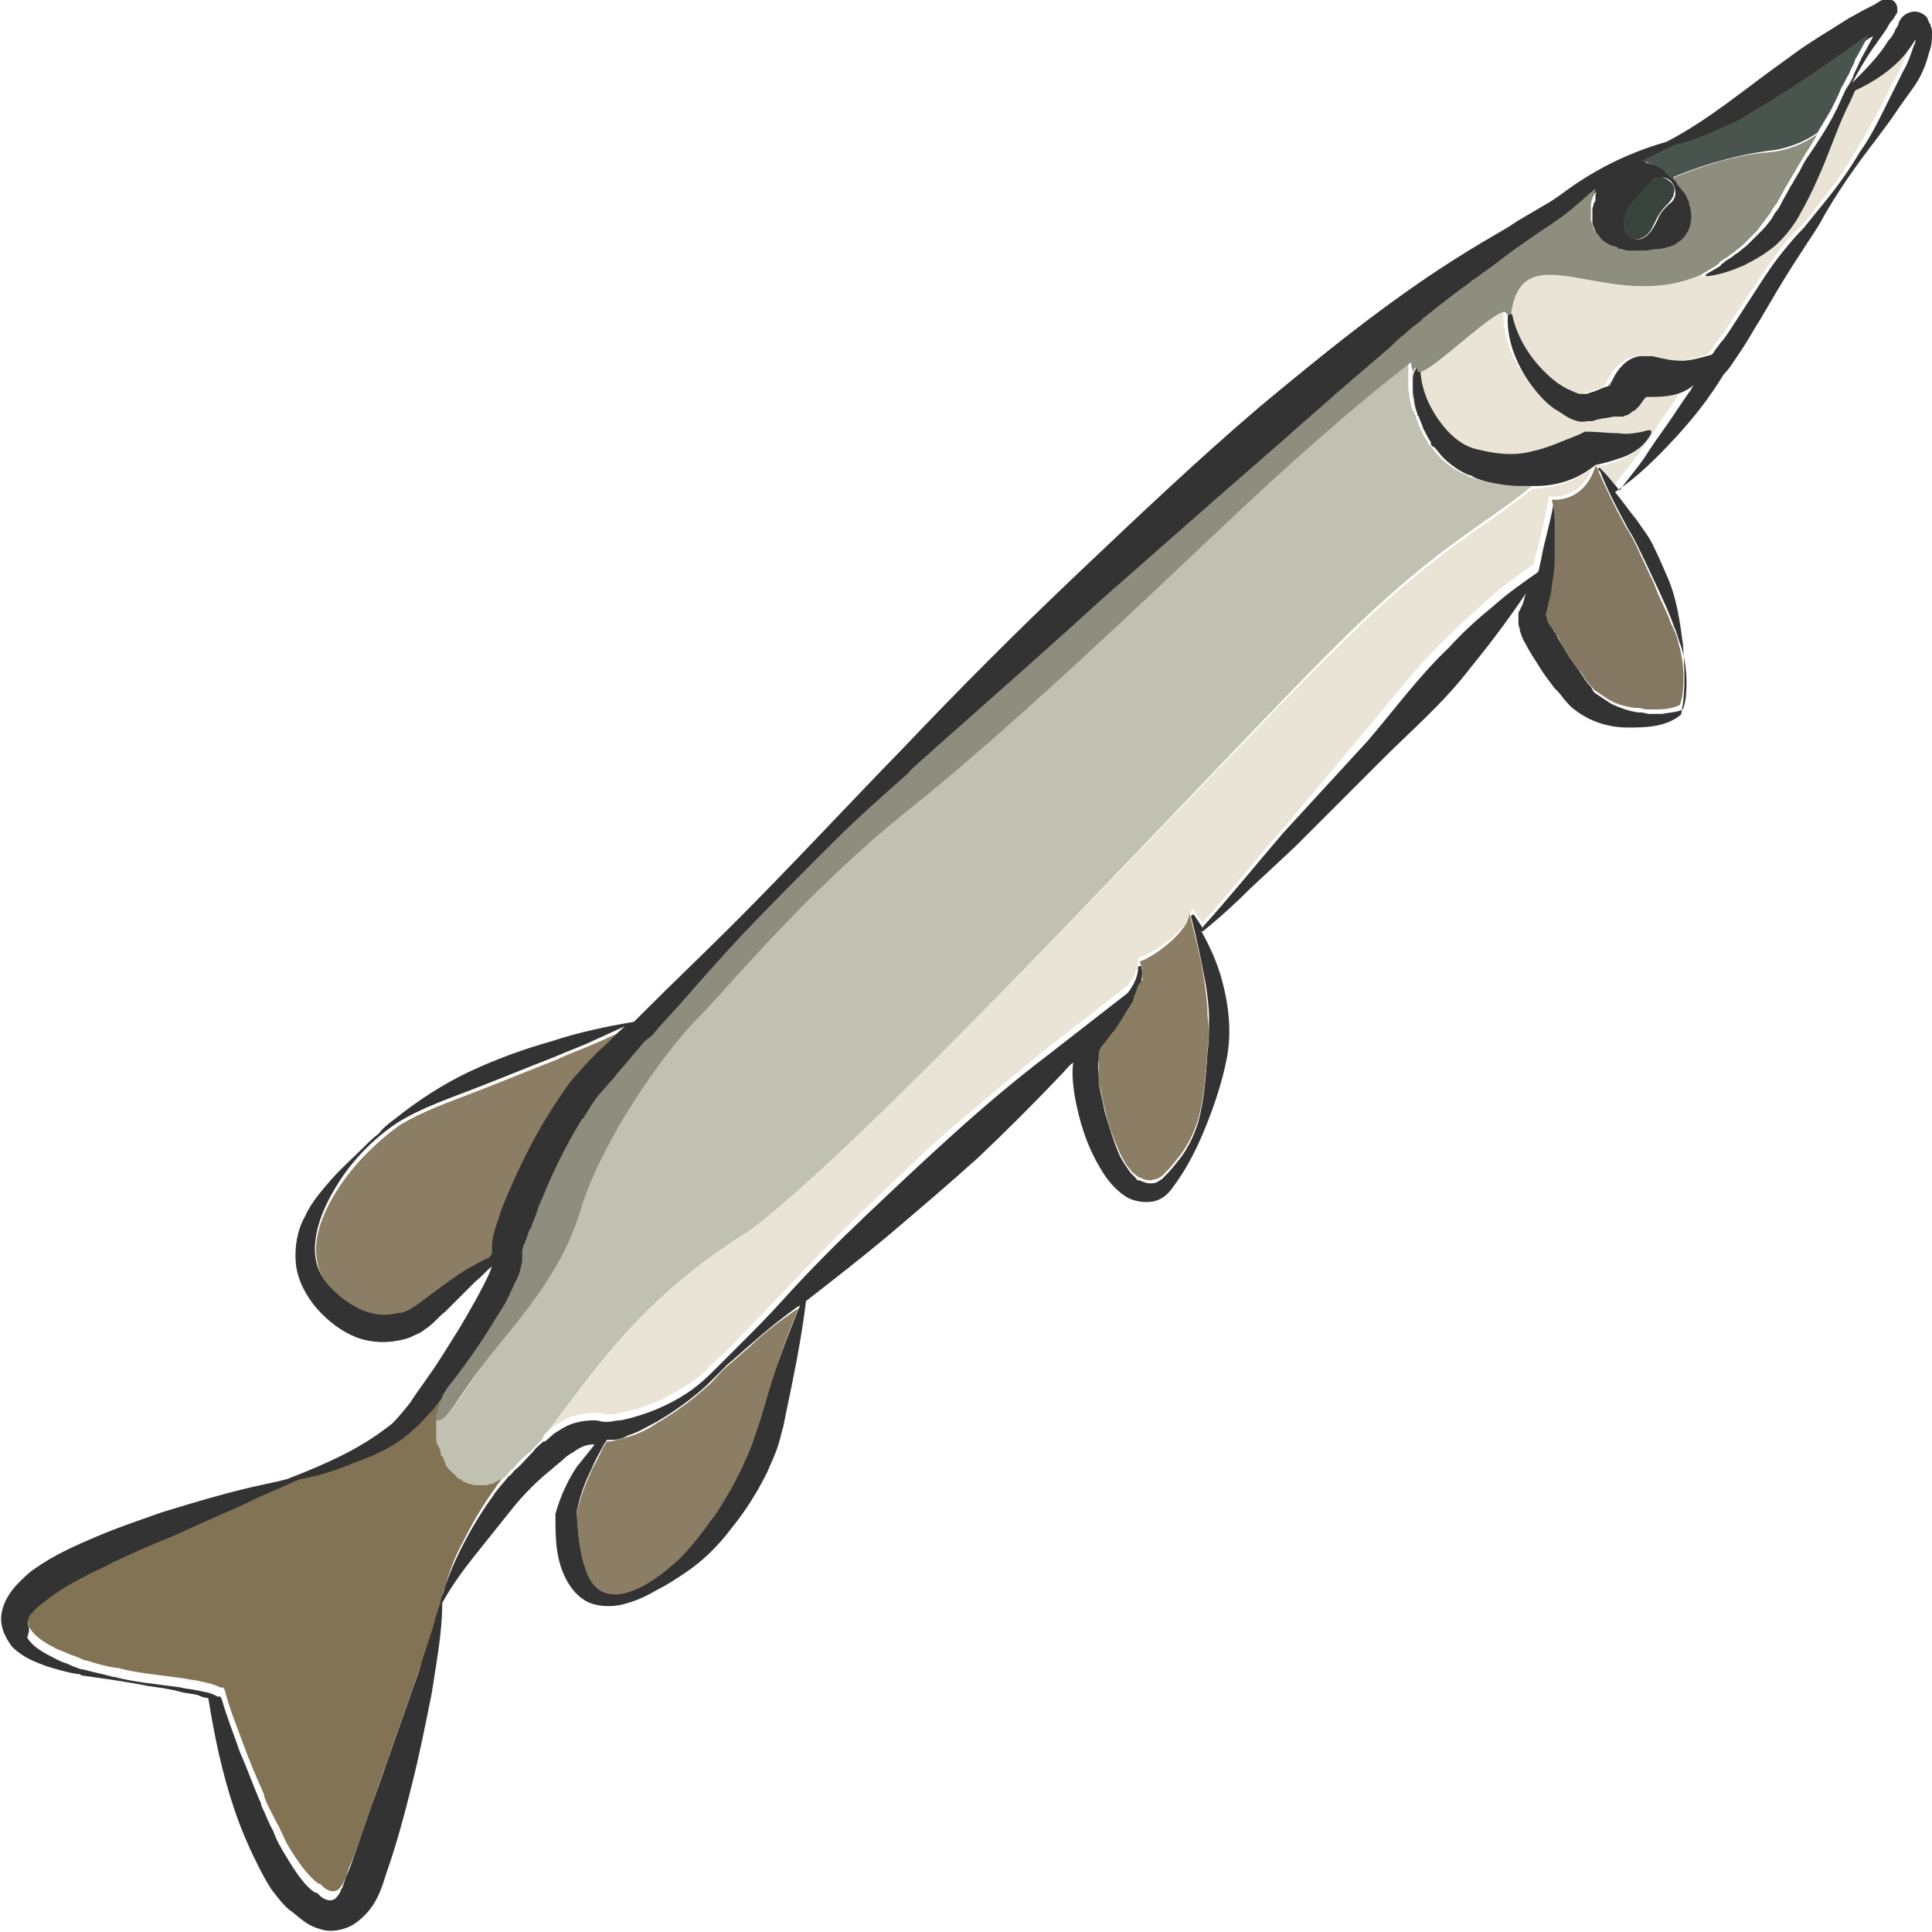 <?xml version="1.0" encoding="utf-8"?>
<!-- Generator: Adobe Illustrator 24.1.2, SVG Export Plug-In . SVG Version: 6.00 Build 0)  -->
<svg version="1.1" id="Layer_1" xmlns="http://www.w3.org/2000/svg" xmlns:xlink="http://www.w3.org/1999/xlink" x="0px" y="0px"
	 viewBox="0 0 128 128" style="enable-background:new 0 0 128 128;" xml:space="preserve">
<style type="text/css">
	.st0{fill:none;}
	.st1{fill:#EAE4D6;}
	.st2{fill:#8C7E64;}
	.st3{fill:#3A443F;}
	.st4{fill:#827355;}
	.st5{fill:#333333;}
	.st6{fill:#847863;}
	.st7{fill:#C1C1B2;}
	.st8{fill:#8D8E7D;}
	.st9{fill:#49544E;}
</style>
<g>
	<path class="st0" d="M62.6,48.9c-0.6,0.5-1.2,1.1-1.9,1.6c-0.2,0.2-0.5,0.4-0.7,0.7c0.2-0.2,0.5-0.4,0.7-0.7
		C61.4,50,62,49.4,62.6,48.9z"/>
	<path class="st0" d="M54.8,56c0.1-0.1,0.2-0.2,0.3-0.3C55,55.8,54.9,55.9,54.8,56c-1.9,1.9-3.8,3.8-5.7,5.8
		c-1.5,1.6-2.9,3.2-4.3,4.8c1.4-1.6,2.9-3.2,4.3-4.8C51,59.8,52.9,57.9,54.8,56z"/>
	<path class="st0" d="M88.5,26c-1.2,1-2.3,2-3.4,3c-1.6,1.4-3.1,2.7-4.7,4.1c1.6-1.4,3.1-2.7,4.7-4.1C86.2,27.9,87.4,26.9,88.5,26z"
		/>
	<path class="st0" d="M42.7,69L41,71c-0.2,0.2-0.3,0.4-0.5,0.6c0.2-0.2,0.3-0.4,0.5-0.6L42.7,69z"/>
	<path class="st0" d="M38.8,74C38.7,74,38.7,74.1,38.8,74c-0.1,0.2-0.2,0.3-0.2,0.4C38.6,74.3,38.6,74.2,38.8,74
		C38.7,74.1,38.7,74,38.8,74z"/>
	<path class="st0" d="M89.9,24.8c0.7-0.6,1.4-1.2,2.1-1.8C91.3,23.6,90.6,24.2,89.9,24.8z"/>
	<polygon class="st0" points="3.4,105.6 3.4,105.6 3.4,105.6 	"/>
	<path class="st0" d="M4.6,109.6c0.3,0.1,0.6,0.2,1,0.4c0,0,0.1,0,0.1,0c0,0-0.1,0-0.1,0C5.2,109.8,4.9,109.7,4.6,109.6z"/>
	<path class="st0" d="M36.1,79.2c-0.1,0.3-0.3,0.6-0.4,1l0,0C35.8,79.8,36,79.5,36.1,79.2z"/>
	<path class="st0" d="M93.1,22.1C93.1,22.1,93.1,22.1,93.1,22.1c0,0.1,0,0.1,0,0.1C93.1,22.2,93.1,22.2,93.1,22.1z"/>
	<path class="st0" d="M94.2,21.2c0.1-0.1,0.2-0.1,0.2-0.2C94.4,21.1,94.3,21.2,94.2,21.2z"/>
	<path class="st0" d="M16.4,99.4c-0.1,0.1-0.3,0.1-0.4,0.2C16.1,99.6,16.2,99.5,16.4,99.4L16.4,99.4z"/>
	<path class="st0" d="M7.4,103.4c-0.1,0-0.1,0.1-0.2,0.1c-0.5,0.3-1.1,0.5-1.6,0.8c0.5-0.3,1.1-0.5,1.6-0.8
		C7.2,103.5,7.3,103.5,7.4,103.4z"/>
	<path class="st0" d="M2.1,106.7c0,0-0.1,0.1-0.1,0.1c0,0,0,0.1-0.1,0.1c0,0,0-0.1,0.1-0.1C2.1,106.8,2.1,106.8,2.1,106.7z"/>
	<path class="st0" d="M1.9,107.8c0,0.1,0,0.1,0.1,0.2c0,0,0,0,0,0C2,107.9,1.9,107.9,1.9,107.8z"/>
	<path class="st1" d="M32.9,98.6c0.3-0.4,0.6-0.8,0.9-1.1c-0.1,0.1-0.1,0.1-0.2,0.2C33.3,97.9,33.1,98.3,32.9,98.6z"/>
	<path class="st1" d="M31.8,98.2c0,0-0.1,0-0.1,0C31.7,98.2,31.8,98.2,31.8,98.2z"/>
	<path class="st1" d="M33,98c-0.1,0-0.1,0-0.2,0.1C32.9,98,32.9,98,33,98z"/>
	<path class="st1" d="M13.3,111.5c-0.4-0.1-0.8-0.1-1.1-0.2c-0.8-0.1-1.5-0.2-2.3-0.3c0,0,0,0,0,0c0,0,0,0,0,0
		c0.7,0.1,1.5,0.2,2.3,0.3C12.5,111.3,12.9,111.4,13.3,111.5c0.4,0.1,0.7,0.1,1.3,0.4l0.1,0l-0.1,0
		C14.1,111.6,13.7,111.5,13.3,111.5z"/>
	<path class="st1" d="M17.4,119.1C17.4,119.1,17.4,119.1,17.4,119.1c0.3,0.6,0.5,1.2,0.8,1.7C17.9,120.3,17.6,119.7,17.4,119.1
		C17.4,119.1,17.4,119.1,17.4,119.1z"/>
	<path class="st1" d="M29.2,106.1C29.2,106.1,29.2,106.1,29.2,106.1c0-0.3,0.1-0.5,0.2-0.7C29.3,105.6,29.3,105.9,29.2,106.1
		C29.2,106.1,29.2,106.1,29.2,106.1z"/>
	<path class="st1" d="M21,124.9c-0.7-0.4-1.4-1.5-2-2.5c-0.3-0.5-0.6-1-0.8-1.6c0.3,0.5,0.5,1.1,0.8,1.6
		C19.6,123.4,20.3,124.4,21,124.9L21,124.9l0.2,0.1L21,124.9L21,124.9z"/>
	<path class="st1" d="M23,124.4l-0.1,0.3c0,0.1-0.1,0.1-0.1,0.2c0-0.1,0.1-0.1,0.1-0.2L23,124.4l0.1-0.3l0.3-0.7l-0.3,0.7L23,124.4z
		"/>
	<path class="st1" d="M21.9,125.5c-0.2,0-0.4-0.2-0.6-0.3C21.5,125.3,21.8,125.5,21.9,125.5c0.2,0,0.2,0,0.4-0.1c0,0,0,0,0,0
		c0,0,0,0,0,0C22.1,125.5,22.1,125.5,21.9,125.5z"/>
	<path class="st1" d="M32.4,98.2c-0.1,0-0.1,0-0.2,0C32.3,98.2,32.3,98.2,32.4,98.2z"/>
	<path class="st1" d="M31.2,98.2C31.2,98.2,31.2,98.2,31.2,98.2C31.2,98.2,31.2,98.2,31.2,98.2z"/>
	<path class="st1" d="M29.1,95.9c0-0.1,0-0.1-0.1-0.2C29.1,95.7,29.1,95.8,29.1,95.9z"/>
	<path class="st1" d="M29,93.4c0-0.1,0-0.2,0.1-0.3C29.1,93.3,29.1,93.4,29,93.4z"/>
	<path class="st1" d="M29.3,96.4c0-0.1,0-0.1-0.1-0.2C29.3,96.3,29.3,96.3,29.3,96.4z"/>
	<path class="st1" d="M28.9,94.6c0-0.1,0-0.2,0-0.3C28.9,94.4,28.9,94.5,28.9,94.6z"/>
	<path class="st1" d="M29,95.3c0-0.1,0-0.2,0-0.3C28.9,95.1,29,95.2,29,95.3z"/>
	<path class="st1" d="M30.7,98C30.7,98,30.7,97.9,30.7,98C30.7,97.9,30.7,98,30.7,98z"/>
	<path class="st1" d="M29.5,96.8C29.5,96.8,29.5,96.8,29.5,96.8C29.5,96.8,29.5,96.8,29.5,96.8z"/>
	<path class="st1" d="M30.3,97.7C30.3,97.7,30.2,97.7,30.3,97.7C30.2,97.7,30.3,97.7,30.3,97.7z"/>
	<path class="st1" d="M29.9,97.3C29.9,97.3,29.9,97.3,29.9,97.3C29.9,97.3,29.9,97.3,29.9,97.3z"/>
	<path class="st1" d="M28.9,94.1c0-0.1,0-0.2,0-0.3C29,93.8,28.9,93.9,28.9,94.1z"/>
	<path class="st1" d="M34.7,82.9c0-0.2,0.1-0.3,0.1-0.5C34.8,82.6,34.8,82.8,34.7,82.9z"/>
	<path class="st1" d="M34.9,82.2c0-0.1,0-0.2,0.1-0.2C35,82,34.9,82.1,34.9,82.2z"/>
	<path class="st1" d="M105.7,12.6c-0.5,0.4-0.9,0.8-1.4,1.2C104.8,13.4,105.3,13,105.7,12.6C105.7,12.6,105.7,12.6,105.7,12.6z"/>
	<path class="st1" d="M105.6,13c0,0.1,0,0.2-0.1,0.2C105.6,13.2,105.6,13.1,105.6,13z"/>
	<path class="st1" d="M107.2,16.4c0.1,0,0.2,0,0.2,0.1C107.4,16.4,107.3,16.4,107.2,16.4z"/>
	<path class="st1" d="M110.5,11.4c0,0-0.1-0.1-0.1-0.1C110.4,11.4,110.5,11.4,110.5,11.4z"/>
	<path class="st1" d="M7.7,110.6C7.7,110.6,7.7,110.6,7.7,110.6C7.7,110.6,7.7,110.6,7.7,110.6z"/>
	<path class="st1" d="M33.5,86.4c0.1-0.1,0.1-0.2,0.2-0.4C33.7,86.1,33.6,86.3,33.5,86.4z"/>
	<path class="st1" d="M23.1,97c1.2-0.4,2.4-0.9,3.5-1.7C25.5,96.1,24.3,96.5,23.1,97z"/>
	<path class="st1" d="M113.9,17.4c-0.1,0.1-0.2,0.1-0.2,0.2C113.8,17.5,113.9,17.5,113.9,17.4z"/>
	<path class="st1" d="M109,47C108.9,47,108.9,47,109,47C108.9,47,108.9,47,109,47z"/>
	<path class="st1" d="M75.1,66.1c0.1-0.3,0.2-0.5,0.3-0.8C75.4,65.6,75.3,65.9,75.1,66.1z"/>
	<path class="st1" d="M28.9,107.1c-0.3,1.1-0.7,2.1-1,3.2C28.2,109.2,28.6,108.2,28.9,107.1z"/>
	<path class="st1" d="M35.2,95.9c-0.4,0.4-0.7,0.8-1.1,1.1C34.4,96.6,34.8,96.2,35.2,95.9z"/>
	<path class="st1" d="M110.9,9.5C110.9,9.5,110.9,9.5,110.9,9.5c1.2-0.2,2.3-0.7,3.3-1.2C113.2,8.8,112.1,9.3,110.9,9.5z"/>
	<polygon class="st1" points="123.6,2.6 123.6,2.6 123.6,2.6 	"/>
	<polygon class="st1" points="123.8,2.2 123.6,2.3 123.8,2.2 	"/>
	<path class="st1" d="M114.9,16.7c-0.1,0.1-0.2,0.1-0.3,0.2C114.7,16.9,114.8,16.8,114.9,16.7z"/>
	<path class="st1" d="M115.8,16c-0.1,0.1-0.2,0.2-0.2,0.2C115.6,16.1,115.7,16.1,115.8,16z"/>
	<path class="st1" d="M111.3,45.8c0.1-1,0-2.1-0.3-3.1c-0.1-0.5-0.3-0.9-0.5-1.4c0.2,0.4,0.3,0.9,0.5,1.3
		C111.3,43.7,111.4,44.8,111.3,45.8z"/>
	<path class="st1" d="M110.9,9.5C110.9,9.5,110.9,9.6,110.9,9.5c-0.1,0.1-0.2,0.1-0.4,0.2C110.7,9.7,110.8,9.6,110.9,9.5
		C110.9,9.6,110.9,9.5,110.9,9.5z"/>
	<path class="st1" d="M122.1,5.8c0.2-0.3,0.3-0.6,0.5-0.9c0.1-0.3,0.3-0.6,0.4-0.9c-0.1,0.3-0.3,0.6-0.4,0.9
		C122.4,5.2,122.3,5.5,122.1,5.8z"/>
	<path class="st1" d="M111.2,12.1c0.2,0.2,0.3,0.4,0.4,0.6c0.1,0.1,0.2,0.3,0.2,0.4c-0.1-0.2-0.2-0.3-0.2-0.4
		C111.5,12.4,111.3,12.3,111.2,12.1z"/>
	<path class="st1" d="M119.6,10.1c0.6-0.9,1.2-1.8,1.7-2.8c-0.3,0.5-0.6,1-0.9,1.5C120.2,9.2,119.9,9.6,119.6,10.1z"/>
	<path class="st1" d="M108.8,10.6C108.8,10.6,108.8,10.6,108.8,10.6c0.1,0,0.2,0,0.2,0c0.4,0.1,0.7,0.2,1,0.4
		c-0.3-0.2-0.6-0.3-1-0.4C108.9,10.6,108.8,10.6,108.8,10.6z"/>
	<path class="st1" d="M112.1,13.8c0-0.1-0.1-0.2-0.1-0.4C112,13.5,112.1,13.7,112.1,13.8c0.2,0.9-0.2,1.8-0.9,2.2
		c-0.1,0.1-0.3,0.2-0.4,0.2c0.2-0.1,0.3-0.1,0.4-0.2C111.9,15.6,112.3,14.7,112.1,13.8z"/>
	<path class="st1" d="M93.9,24.5c0,1.2,0.5,2.5,1.2,3.5c0.7,1,1.6,1.7,2.7,2c1.1,0.3,2.3,0.3,3.5,0.1c0.6-0.1,1.1-0.3,1.6-0.5
		c0.5-0.2,1-0.4,1.5-0.6l0.4-0.2l0.1,0c0.8,0,1.5,0.1,2.1,0.1c0.7,0,1.3,0,2-0.2c0.1,0,0.1,0,0.2,0.1c0,0,0,0.1,0,0.1
		c-0.4,0.7-1.1,1.3-1.9,1.6c-0.6,0.2-1.3,0.4-1.8,0.5c-1.2,1-2.6,1.3-4,1.4c-3,2.5-6.3,3.9-13,10.6C81.9,49.4,58.2,75,49.7,81.5
		c-7.4,4.6-10.4,9.6-13.4,13.3l0,0c-0.1,0.1-0.2,0.1-0.3,0.2c0,0,0,0,0,0c0,0,0,0,0.1,0c0.3-0.2,0.5-0.5,0.9-0.7
		c0.7-0.5,1.6-0.7,2.4-0.7c0.2,0,0.5,0,0.6,0.1c0.1,0,0.2,0,0.3,0c0.2,0,0.5,0,0.8-0.1c0.6-0.1,1.2-0.3,1.8-0.5
		c1.2-0.4,2.3-1.1,3.3-1.8c0.5-0.4,0.9-0.9,1.4-1.3c0.5-0.5,1-0.9,1.4-1.4c0.9-0.9,1.8-1.9,2.8-2.9c1.8-1.9,3.6-3.8,5.6-5.7
		c1.9-1.8,3.8-3.7,5.8-5.4c2-1.7,4-3.4,6.1-5.1c1.8-1.4,3.6-2.8,5.4-4.2c0.4-0.5,0.7-1,0.7-1.7l0,0c0,0,0-0.1,0.1-0.1
		c0,0,0.1,0,0.1,0c0,0,0,0-0.1-0.1c0.9-0.2,3.3-1.9,3.4-3c0,0,0,0,0,0c0,0,0-0.1,0.1-0.1c0,0,0.1,0,0.1,0c0.2,0.3,0.4,0.6,0.6,0.9
		c0,0,0,0,0-0.1l0,0c1.8-2,3.5-4.2,5.3-6.2l5.3-6.3c1.8-2.1,3.4-4.3,5.4-6.2c1-1,2-1.9,3-2.8c0.9-0.8,1.9-1.5,2.9-2.2
		c0.1-0.3,0.1-0.6,0.2-0.8c0.3-1.2,0.6-2.4,0.8-3.6l0,0c0,0,0-0.1,0.1-0.1c0,0,0,0,0,0c0,0,2.1,0.3,2.9-2.2c0,0,0,0,0,0
		c0,0,0-0.1,0-0.1c0,0,0.1,0,0.1,0c0.4,0.5,0.9,1,1.3,1.5c0.5-0.7,1.1-1.4,1.6-2.1c0.5-0.7,1-1.4,1.5-2.2c0.5-0.7,1-1.5,1.5-2.2
		c0.1-0.2,0.2-0.4,0.3-0.5c-0.1,0.1-0.3,0.2-0.4,0.3c-0.8,0.5-1.9,0.5-2.6,0.5c0,0-0.1,0-0.1,0c-0.1,0.1-0.2,0.3-0.5,0.6
		c-0.1,0.1-0.2,0.2-0.3,0.3c-0.1,0.1-0.1,0.1-0.3,0.2c-0.1,0-0.1,0.1-0.2,0.1c-0.1,0-0.2,0.1-0.3,0.1l-0.1,0l0,0l0,0l-0.1,0l-0.1,0
		l-0.3,0c-0.4,0.1-0.7,0.1-1.1,0.2l-0.3,0.1l-0.1,0c0,0-0.1,0-0.2,0c-0.4,0-0.7,0-1-0.1c-0.5-0.2-0.8-0.4-1.2-0.7
		c-0.7-0.5-1.2-1.1-1.7-1.8c-0.9-1.3-1.5-2.9-1.4-4.4c0,0,0,0,0,0C99.9,19.4,93.9,25.7,93.9,24.5z"/>
	<path class="st1" d="M100,20.9c0,0-0.1-0.1-0.1-0.1c0,0,0,0-0.1,0c0,0,0,0,0.1,0C100,20.8,100,20.8,100,20.9c0.3,1.5,1,2.7,2,3.7
		c0.5,0.5,1.1,0.9,1.6,1.2c0.3,0.1,0.6,0.3,0.8,0.3c0.1,0,0.2,0,0.2,0c0,0,0,0,0.1,0l0.1,0l0.3-0.1c0.4-0.1,0.7-0.2,1.1-0.4l0.2-0.1
		c0,0,0,0,0-0.1c0.1-0.2,0.3-0.7,0.8-1.2c0.2-0.2,0.6-0.5,1.1-0.6c0.1,0,0.2,0,0.3,0l0.2,0l0.1,0c0.1,0,0.2,0,0.3,0
		c0.8,0.2,1.2,0.3,1.9,0.3c0.6,0,1.2-0.2,2-0.4l0,0l0.1-0.1c0.1-0.1,0.3-0.4,0.5-0.7c0.2-0.3,0.4-0.5,0.6-0.8l1.1-1.7
		c0.8-1.2,1.5-2.3,2.4-3.5c0.4-0.6,0.9-1.1,1.4-1.6c0.5-0.5,0.9-1,1.3-1.6c0.9-1.1,1.7-2.2,2.4-3.4c0.7-1.2,1.4-2.4,2-3.6l0.9-1.8
		c0.3-0.6,0.6-1.2,0.7-1.7c0-0.1,0.1-0.3,0.1-0.4c-0.2,0.3-0.4,0.6-0.6,0.9c-1,1.1-2.1,2-3.4,2.5c0,0,0,0,0,0
		c-0.2,0.4-0.4,0.8-0.6,1.3c-0.7,1.5-1.2,3.1-1.9,4.6c-0.3,0.8-0.7,1.5-1.1,2.2c-0.2,0.4-0.4,0.7-0.7,1.1c-0.3,0.4-0.6,0.7-0.9,1
		c-0.7,0.6-1.4,1.1-2.2,1.4c-0.8,0.4-1.6,0.6-2.4,0.7c0,0-0.1,0-0.1-0.1c0,0,0,0,0,0c0,0,0,0,0,0C106.5,20.9,100.7,15.1,100,20.9z"
		/>
	<path class="st1" d="M117.3,14c0.1-0.2,0.2-0.4,0.4-0.6c0.2-0.4,0.4-0.7,0.6-1.1c-0.2,0.4-0.4,0.7-0.6,1.1
		C117.6,13.6,117.5,13.8,117.3,14z"/>
	<path class="st1" d="M108.6,36.8c-0.3-0.7-0.6-1.3-1-1.9c-0.7-1.3-1.3-2.5-1.9-3.9c0.5,1.3,1.2,2.6,1.9,3.9
		C107.9,35.5,108.3,36.2,108.6,36.8z"/>
	<path class="st1" d="M116.4,15.3C116.5,15.3,116.5,15.3,116.4,15.3C116.5,15.3,116.5,15.3,116.4,15.3
		C116.5,15.3,116.5,15.3,116.4,15.3C116.5,15.3,116.5,15.3,116.4,15.3z"/>
	<path class="st1" d="M28.3,93.7c0.3-0.3,0.6-0.7,0.8-1C28.9,93,28.6,93.4,28.3,93.7c-0.3,0.3-0.6,0.7-1,1
		C27.7,94.4,28,94.1,28.3,93.7z"/>
	<path class="st1" d="M35.7,80.2L35.7,80.2c-0.1,0.4-0.3,0.7-0.4,1c0,0,0,0.1-0.1,0.1c0,0,0-0.1,0.1-0.1
		C35.4,80.9,35.5,80.5,35.7,80.2z"/>
	<path class="st1" d="M108.9,16.6c0.3,0,0.6,0,0.9-0.1C109.5,16.5,109.2,16.6,108.9,16.6c-0.4,0-0.7,0-1.1,0
		C108.2,16.6,108.5,16.6,108.9,16.6z"/>
	<path class="st1" d="M34.7,83.3c0,0.2,0,0.6-0.1,0.7c0,0,0,0.1,0,0.1c0,0,0-0.1,0-0.1C34.7,83.9,34.7,83.6,34.7,83.3z"/>
	<path class="st1" d="M19.5,98c0.1,0,0.2-0.1,0.3-0.1C19.7,98,19.6,98,19.5,98c-1,0.5-2.1,1-3.1,1.4l0,0C17.4,99,18.5,98.5,19.5,98z
		"/>
	<path class="st1" d="M105.7,15.1c0,0.1,0.1,0.2,0.2,0.3C105.8,15.3,105.7,15.2,105.7,15.1c-0.1-0.2-0.1-0.4-0.2-0.6c0,0,0,0,0,0.1
		C105.6,14.7,105.6,14.9,105.7,15.1z"/>
	<path class="st1" d="M29.2,92.8c0-0.1,0.1-0.1,0.1-0.2C29.3,92.7,29.3,92.8,29.2,92.8z"/>
	<path class="st1" d="M98.2,18.2c-0.2,0.2-0.4,0.3-0.7,0.5c0,0-0.1,0.1-0.1,0.1c0,0,0.1-0.1,0.1-0.1C97.8,18.5,98,18.4,98.2,18.2z"
		/>
	<path class="st1" d="M105.5,14.3c0-0.2,0-0.3,0-0.5C105.5,14,105.5,14.2,105.5,14.3z"/>
	<path class="st1" d="M107.2,16.4c-0.2-0.1-0.4-0.1-0.6-0.2c-0.1-0.1-0.2-0.1-0.3-0.2c0.1,0.1,0.2,0.1,0.3,0.2
		C106.8,16.2,107,16.3,107.2,16.4z"/>
	<path class="st1" d="M93.6,24.5C93.6,24.4,93.7,24.4,93.6,24.5C93.7,24.4,93.6,24.4,93.6,24.5c0,0.1-0.1,0.3-0.1,0.4
		c0,0.1,0,0.3,0,0.4C93.6,25,93.6,24.7,93.6,24.5z"/>
	<path class="st1" d="M93.9,24.5c0-0.1,0-0.1-0.1-0.1c0,0,0,0-0.1,0c0,0,0,0,0.1,0C93.8,24.4,93.9,24.4,93.9,24.5z"/>
	<path class="st1" d="M75.7,64.7C75.7,64.8,75.7,64.8,75.7,64.7C75.7,64.8,75.7,64.8,75.7,64.7C75.7,64.8,75.7,64.8,75.7,64.7
		C75.7,64.7,75.7,64.8,75.7,64.7z"/>
	<path class="st1" d="M72.8,70c0-0.1,0-0.2,0-0.3C72.8,69.9,72.8,69.9,72.8,70c0,0.4,0,0.9,0,1.3C72.8,70.9,72.7,70.5,72.8,70z"/>
	<path class="st1" d="M74.7,66.9c-0.3,0.5-0.6,1-0.9,1.4c-0.3,0.3-0.5,0.7-0.8,1c0,0,0,0,0,0c0.3-0.3,0.6-0.6,0.8-1
		C74.1,67.9,74.4,67.4,74.7,66.9z"/>
	<polygon class="st1" points="93.9,24.5 93.9,24.5 93.9,24.5 93.9,24.5 	"/>
	<path class="st1" d="M94.6,29.2c-0.1-0.2-0.3-0.4-0.4-0.7C94.3,28.8,94.5,29,94.6,29.2z"/>
	<path class="st1" d="M100.3,32.2c-1-0.1-2-0.3-2.9-0.6C98.3,31.9,99.3,32.1,100.3,32.2z"/>
	<path class="st1" d="M94.2,28.4c-0.1-0.3-0.2-0.5-0.3-0.8C94,27.9,94.1,28.2,94.2,28.4z"/>
	<path class="st1" d="M93.5,25.6c0,0.3,0,0.6,0.1,0.9c0,0.3,0.1,0.5,0.2,0.7c0,0.1,0,0.1,0.1,0.2c-0.1-0.3-0.2-0.6-0.2-0.9
		C93.6,26.2,93.5,25.9,93.5,25.6z"/>
	<path class="st1" d="M94.8,29.5c0.2,0.3,0.4,0.5,0.6,0.7c0.5,0.5,1.2,1,1.8,1.2c0,0,0,0,0,0c-0.7-0.3-1.3-0.7-1.8-1.2
		C95.2,30,95,29.8,94.8,29.5z"/>
	<path class="st1" d="M80.1,69.7c-0.1,1.5-0.2,3.1-0.6,4.6c-0.3,1-0.8,2-1.5,2.8c0.7-0.8,1.2-1.8,1.5-2.8
		C79.9,72.8,79.9,71.3,80.1,69.7c0.1-0.7,0.1-1.5,0.1-2.2c0,0,0-0.1,0-0.1c0,0,0,0.1,0,0.1C80.1,68.2,80.1,69,80.1,69.7z"/>
	<path class="st1" d="M104.5,44.5c-0.3-0.4-0.5-0.8-0.8-1.1C103.9,43.7,104.2,44.1,104.5,44.5c0.2,0.2,0.3,0.4,0.5,0.7
		c0,0,0,0,0.1,0.1c0,0,0,0-0.1-0.1C104.8,44.9,104.6,44.7,104.5,44.5z"/>
	<path class="st1" d="M102.4,40.4c0.1-0.2,0.1-0.3,0.1-0.5c0.1-0.3,0.1-0.7,0.2-1c0.1-0.6,0.1-1.3,0.2-1.9c0-0.1,0-0.2,0-0.4
		c0,0.1,0,0.2,0,0.4c0,0.6-0.1,1.3-0.2,1.9c0,0.3-0.1,0.6-0.2,1C102.5,40,102.4,40.2,102.4,40.4l-0.1,0.3c0,0,0,0,0,0c0,0,0,0,0,0
		L102.4,40.4z"/>
	<path class="st1" d="M72.8,71.7c0,0.2,0,0.3,0.1,0.5c0.1,0.5,0.2,1,0.3,1.4c-0.1-0.5-0.2-1-0.3-1.4C72.9,72,72.9,71.9,72.8,71.7z"
		/>
	<path class="st1" d="M106.3,46.3c0.5,0.3,1.1,0.5,1.8,0.6c0.1,0,0.1,0,0.2,0c-0.1,0-0.1,0-0.2,0C107.5,46.8,106.9,46.5,106.3,46.3z
		"/>
	<path class="st1" d="M102.7,41.6c0,0,0,0.1,0.1,0.1c0.2,0.3,0.4,0.6,0.5,0.9c-0.2-0.3-0.4-0.6-0.5-0.9
		C102.7,41.7,102.7,41.7,102.7,41.6z"/>
	<path class="st1" d="M75.5,78.3c0.2,0.1,0.4,0.2,0.7,0.2c0.2,0,0.3-0.1,0.5-0.1c-0.2,0.1-0.4,0.1-0.5,0.1
		C75.9,78.5,75.7,78.4,75.5,78.3z"/>
	<path class="st1" d="M74.9,77.7c0.1,0.2,0.3,0.3,0.4,0.4C75.1,78,75,77.8,74.9,77.7z"/>
	<path class="st2" d="M32.7,82.6c0.1-0.8,0.4-1.5,0.6-2.2c0.5-1.3,1-2.6,1.7-3.8c0.6-1.2,1.3-2.4,2.1-3.6c0.4-0.6,0.8-1.2,1.3-1.7
		c0.5-0.5,1-1,1.4-1.5c0.5-0.6,1.1-1.1,1.7-1.6c-0.7,0.3-1.3,0.6-2,0.9c-0.9,0.4-1.8,0.7-2.6,1.1c-1.8,0.7-3.5,1.4-5.3,2.1
		c-1.8,0.7-3.6,1.3-5.2,2.3c-1.5,1.1-2.9,2.5-3.9,4c-1,1.5-1.8,3.3-1.5,4.9c0.1,0.8,0.5,1.4,1.1,2.1c0.6,0.6,1.2,1.1,2,1.4
		c0.7,0.3,1.5,0.3,2.3,0.2c0.4-0.1,0.8-0.2,1.1-0.4c0.4-0.2,0.7-0.5,1.1-0.8c0.8-0.6,1.5-1.2,2.4-1.7c0.4-0.3,0.8-0.5,1.3-0.7
		c0.1-0.1,0.3-0.1,0.5-0.2C32.7,83,32.7,82.8,32.7,82.6z"/>
	<path class="st2" d="M49.7,89.2c-0.5,0.4-1,0.9-1.5,1.3c-0.5,0.4-0.9,1-1.4,1.4c-1,0.9-2.1,1.7-3.3,2.4c-0.6,0.4-1.2,0.7-1.9,0.9
		c-0.4,0.1-0.7,0.2-1.1,0.3c-0.1,0-0.2,0-0.3,0c-0.1,0.2-0.2,0.3-0.3,0.5c-0.2,0.5-0.5,1-0.7,1.4c-0.4,0.9-0.8,1.9-1,2.9
		c0.1,1.3,0.2,2.6,0.6,3.8c0.2,0.6,0.5,1.1,1,1.4c0.5,0.3,1.2,0.3,1.8,0.1c1.3-0.4,2.4-1.3,3.4-2.2c1-1,1.8-2,2.5-3.1
		c0.8-1.1,1.4-2.3,1.9-3.5c0.3-0.6,0.5-1.2,0.7-1.8c0.1-0.3,0.2-0.6,0.3-0.9c0.1-0.4,0.2-0.7,0.3-1c0.6-2.2,1.3-4.3,2.2-6.4
		c-0.1,0-0.1,0.1-0.2,0.1C51.7,87.5,50.6,88.3,49.7,89.2z"/>
	<path class="st3" d="M107.5,15.2c0.1,0.5,0.7,0.8,1.2,0.6c0.6-0.2,0.8-0.8,1-1.2c0.2-0.4,0.4-0.7,0.8-1.1c0.2-0.2,0.4-0.5,0.4-0.7
		c0.1-0.3,0-0.6-0.3-0.8c-0.2-0.2-0.5-0.3-0.8-0.2c-0.3,0.1-0.5,0.2-0.7,0.4l-0.9,1c-0.2,0.3-0.5,0.6-0.7,0.9
		c-0.1,0.2-0.1,0.3-0.1,0.5C107.5,14.8,107.5,15,107.5,15.2z"/>
	<path class="st1" d="M106.5,25.5L106.5,25.5l0.2-0.1l0.1,0l0,0c0,0,0,0,0,0l0,0C106.6,25.4,106.5,25.5,106.5,25.5
		C106.5,25.5,106.5,25.5,106.5,25.5z"/>
	<path class="st1" d="M108.8,26.1C108.8,26.1,108.8,26.1,108.8,26.1C108.8,26.1,108.8,26.1,108.8,26.1
		C108.8,26.1,108.8,26.1,108.8,26.1C108.8,26.1,108.7,26.1,108.8,26.1L108.8,26.1z"/>
	<path class="st4" d="M3.5,109.1c0.3,0.2,0.7,0.3,1.1,0.5c0.3,0.1,0.6,0.2,1,0.4c0,0,0.1,0,0.1,0c0.6,0.2,1.3,0.4,2,0.5
		c0,0,0.1,0,0.1,0c0.7,0.2,1.4,0.3,2.1,0.4c0,0,0,0,0,0c0.8,0.1,1.5,0.2,2.3,0.3c0.4,0.1,0.8,0.1,1.1,0.2c0.4,0.1,0.7,0.1,1.3,0.4
		l0.1,0l0.1,0l0.1,0.2c0.3,1.2,0.8,2.4,1.2,3.5c0.4,1.1,0.9,2.3,1.4,3.4c0,0,0,0,0,0.1c0.2,0.6,0.5,1.1,0.8,1.7c0,0,0,0,0,0
		c0.3,0.5,0.5,1.1,0.8,1.6c0.6,1,1.3,2,2,2.5l0.1,0l0.1,0.1l0,0c0,0,0.1,0.1,0.1,0.1c0.2,0.2,0.5,0.3,0.6,0.3c0.2,0,0.2,0,0.4-0.1
		c0,0,0,0,0,0c0.1-0.1,0.3-0.3,0.4-0.6c0-0.1,0.1-0.1,0.1-0.2l0.1-0.3l0.1-0.3l0.3-0.7l0,0c0.7-1.8,1.3-3.8,2-5.7l2-5.7
		c0.2-0.6,0.4-1.1,0.6-1.7c0.4-1,0.7-2.1,1-3.2c0.1-0.3,0.2-0.6,0.3-1l0,0c0,0,0,0,0,0c0,0,0,0,0,0c0-0.3,0.1-0.5,0.2-0.7
		c0.3-1.1,0.7-2.1,1.2-3c0.6-1.2,1.3-2.4,2.1-3.5c0.1-0.1,0.1-0.2,0.2-0.3c0.2-0.3,0.5-0.6,0.7-0.9c-0.2,0.1-0.4,0.2-0.6,0.3
		c-0.1,0-0.1,0-0.2,0.1c-0.1,0.1-0.3,0.1-0.4,0.1c-0.1,0-0.1,0-0.2,0c-0.1,0-0.3,0-0.4,0c0,0-0.1,0-0.1,0c-0.2,0-0.3,0-0.5-0.1
		c0,0,0,0,0,0c-0.2,0-0.3-0.1-0.4-0.2c0,0-0.1,0-0.1-0.1c-0.1-0.1-0.2-0.1-0.3-0.2c0,0-0.1,0-0.1-0.1c-0.1-0.1-0.2-0.2-0.3-0.3
		c0,0,0,0,0,0c-0.1-0.1-0.2-0.3-0.3-0.4c0,0,0,0,0-0.1c-0.1-0.1-0.1-0.3-0.2-0.4c0-0.1,0-0.1-0.1-0.2c0-0.1-0.1-0.2-0.1-0.4
		c0-0.1,0-0.1-0.1-0.2c0-0.1-0.1-0.3-0.1-0.4c0-0.1,0-0.2,0-0.3c0-0.1,0-0.3,0-0.4c0-0.1,0-0.2,0-0.3c0-0.1,0-0.1,0-0.2
		c0,0,0-0.1,0-0.1c0-0.1,0-0.2,0-0.3c0-0.1,0-0.2,0.1-0.3c0-0.1,0-0.2,0.1-0.3c0-0.1,0.1-0.2,0.1-0.3c0-0.1,0-0.1,0.1-0.2
		c0.1-0.2,0.2-0.3,0.3-0.5c-0.2,0.2-0.3,0.4-0.5,0.6c-0.3,0.3-0.5,0.7-0.8,1c-0.3,0.3-0.6,0.7-1,1c-0.2,0.2-0.4,0.3-0.6,0.5
		c0,0-0.1,0-0.1,0.1c-1.1,0.8-2.3,1.2-3.5,1.7C23.1,97,23,97,23,97c-1,0.4-2.1,0.7-3.1,0.9c-0.1,0-0.2,0.1-0.3,0.1
		c-1,0.5-2.1,1-3.1,1.4c-0.1,0.1-0.3,0.1-0.4,0.2c-1.6,0.7-3.1,1.4-4.7,2.1c-1.3,0.6-2.6,1.2-3.9,1.7c-0.1,0-0.1,0.1-0.2,0.1
		c-0.5,0.3-1.1,0.5-1.6,0.8c-0.8,0.4-1.5,0.8-2.2,1.3c0,0,0,0,0,0c-0.3,0.2-0.5,0.4-0.8,0.6c-0.2,0.2-0.3,0.3-0.5,0.5
		c0,0-0.1,0.1-0.1,0.1c0,0,0,0.1-0.1,0.1c-0.2,0.3-0.2,0.5-0.1,0.8c0,0.1,0,0.1,0.1,0.2C2.3,108.4,2.9,108.8,3.5,109.1z"/>
	<path class="st5" d="M93.6,25.2c0,0.1,0,0.2,0,0.4c0,0.3,0,0.6,0.1,0.9c0,0.3,0.1,0.6,0.2,0.9c0,0.1,0,0.1,0.1,0.2
		c0.1,0.3,0.2,0.5,0.3,0.8c0,0.1,0.1,0.1,0.1,0.2c0.1,0.2,0.2,0.4,0.4,0.7c0,0,0,0,0,0.1c0,0.1,0.1,0.2,0.2,0.2
		c0.2,0.2,0.4,0.5,0.6,0.7c0.5,0.5,1.2,1,1.8,1.2c0.1,0,0.1,0,0.2,0.1c0.9,0.4,1.9,0.6,2.9,0.6c0.4,0,0.8,0,1.2,0c0,0,0,0,0,0
		c1.4,0,2.8-0.4,4-1.4c0.6-0.1,1.2-0.3,1.8-0.5c0.8-0.3,1.5-0.8,1.9-1.6c0,0,0-0.1,0-0.1c0-0.1-0.1-0.1-0.2-0.1
		c-0.7,0.2-1.4,0.3-2,0.2c-0.7,0-1.3-0.1-2.1-0.1l-0.1,0l-0.4,0.2c-0.5,0.2-1,0.4-1.5,0.6c-0.5,0.2-1.1,0.4-1.6,0.5
		c-1.1,0.3-2.3,0.2-3.5-0.1c-1.1-0.2-2-1-2.7-2c-0.7-1-1.2-2.2-1.2-3.5c0,0,0,0,0,0v0c0,0,0,0,0,0l0,0c0,0,0,0,0,0
		c0-0.1,0-0.1-0.1-0.1c0,0,0,0-0.1,0c0,0,0,0,0,0c0,0,0,0,0,0.1C93.6,24.7,93.6,25,93.6,25.2z"/>
	<path class="st5" d="M9.8,111.7c0.7,0.1,1.5,0.2,2.2,0.4c0.4,0.1,0.7,0.1,1.1,0.2c0.2,0.1,0.5,0.2,0.7,0.2c0.4,2.5,0.9,4.9,1.7,7.3
		c0.4,1.2,0.9,2.4,1.5,3.6c0.3,0.6,0.6,1.2,1,1.8c0.4,0.5,0.8,1.1,1.4,1.5c0.5,0.4,1,0.9,1.8,1.1c0.8,0.3,1.9,0,2.5-0.5
		c1.3-1,1.6-2.3,1.9-3.2c0.7-2,1.2-3.9,1.7-5.9c0.5-2,0.9-4,1.3-6c0.3-2,0.7-4,0.7-6c0,0,0,0,0,0l0,0c0.6-1.1,1.4-2.2,2.2-3.2
		c0.8-1,1.6-2,2.4-3c0.8-1,1.7-1.9,2.7-2.7c0.2-0.2,0.5-0.4,0.7-0.6c0.2-0.2,0.5-0.4,0.7-0.5c0.4-0.3,0.8-0.5,1.3-0.5
		c0.1,0,0.1,0,0.1,0c-0.4,0.5-0.8,1-1.2,1.5c-0.6,0.9-1.1,2-1.4,3.1l0,0.1l0,0.1c0,1.4,0,2.9,0.8,4.3c0.4,0.7,1,1.3,1.8,1.5
		c0.8,0.2,1.6,0.1,2.2-0.1c0.7-0.2,1.3-0.5,2-0.9c0.6-0.3,1.2-0.7,1.8-1.1c1.2-0.8,2.2-1.8,3.1-3c0.9-1.1,1.7-2.4,2.3-3.6
		c0.3-0.7,0.6-1.3,0.8-2c0.1-0.3,0.2-0.8,0.3-1.1l0.2-1c0.5-2.4,1-4.8,1.3-7.3c1.8-1.4,3.6-2.8,5.4-4.3c2-1.7,4-3.4,6-5.2
		c1.9-1.8,3.8-3.7,5.6-5.6c0.2-0.2,0.4-0.5,0.7-0.7c-0.1,0.8,0,1.5,0.1,2.2c0.3,1.7,0.8,3.3,1.7,4.8c0.4,0.7,1,1.5,1.9,2
		c0.5,0.2,1,0.3,1.6,0.2c0.5-0.1,0.9-0.4,1.2-0.8l0,0c1-1.3,1.7-2.7,2.3-4.2c0.6-1.5,1.1-3,1.4-4.6c0.3-1.7,0.1-3.4-0.3-4.9
		c-0.3-1.2-0.8-2.3-1.4-3.4c0,0,0.1,0,0.1,0c1.1-0.9,2.1-1.8,3.1-2.8l3-2.8l5.8-5.8c1.9-1.9,4-3.7,5.7-5.9c1.3-1.6,2.6-3.3,3.8-5.1
		l-0.1,0.3c0,0.1-0.1,0.3-0.1,0.4l-0.1,0.2c0,0,0,0,0,0l-0.2,0.4c0,0.3,0,0.5,0,0.7c0,0.2,0.1,0.3,0.1,0.5c0.1,0.3,0.2,0.6,0.4,0.9
		c0.3,0.6,0.6,1,0.9,1.5c0.3,0.5,0.7,1,1,1.4c0.2,0.2,0.4,0.4,0.6,0.7c0.2,0.2,0.4,0.5,0.7,0.7c1,0.8,2.3,1.2,3.5,1.2
		c0.6,0,1.2,0,1.8-0.1c0.6-0.1,1.2-0.3,1.7-0.7l0.1-0.1l0-0.1c0.3-1.5,0.2-3,0.1-4.5c-0.2-1.5-0.4-3-1-4.4c-0.3-0.7-0.6-1.4-0.9-2
		c-0.3-0.7-0.8-1.3-1.2-1.9c-0.5-0.6-0.9-1.2-1.4-1.8c1.5-1,2.8-2.3,4-3.6c1.2-1.3,2.3-2.7,3.2-4.2c0.3-0.3,0.5-0.6,0.7-0.9
		c0.2-0.3,0.4-0.6,0.6-0.9c0.4-0.6,0.7-1.2,1.1-1.8c0.7-1.2,1.4-2.4,2.1-3.5c0.4-0.6,0.7-1.1,1.1-1.7c0.4-0.6,0.8-1.2,1.1-1.8
		c0.7-1.2,1.5-2.4,2.3-3.5c0.8-1.1,1.7-2.2,2.5-3.4c0.4-0.6,0.8-1.1,1.2-1.7c0.4-0.6,0.7-1.3,0.9-2.1C128,3,128,2.6,128,2.1
		c0-0.1,0-0.2-0.1-0.4c0-0.1,0-0.1-0.1-0.2c0-0.1-0.1-0.2-0.1-0.3c-0.3-0.4-0.8-0.5-1.1-0.4c-0.4,0.1-0.7,0.4-0.8,0.7
		c0,0.1-0.1,0.3-0.2,0.4c-0.1,0.3-0.3,0.6-0.5,0.8c-0.6,1-1.5,1.9-2.4,2.8c0.5-0.9,1-1.8,1.6-2.6l0.7-1c0.1-0.2,0.2-0.4,0.4-0.6
		c0.1-0.1,0.1-0.2,0.2-0.3c0-0.1,0.1-0.1,0.1-0.2c0,0,0-0.1,0-0.2c0-0.1,0-0.3-0.2-0.5c-0.1-0.1-0.2-0.1-0.4-0.2c-0.1,0-0.1,0-0.2,0
		c-0.1,0-0.2,0-0.2,0.1l-0.2,0.1c-0.1,0.1-0.2,0.1-0.3,0.2l-0.6,0.3c-0.4,0.2-0.7,0.4-1.1,0.6c-1.4,0.9-2.8,1.7-4.1,2.7
		c-2.7,1.9-5.1,4-8,5.5c-2.5,0.7-4.9,1.9-7,3.5c-0.3,0.2-0.7,0.5-1.1,0.7c-0.8,0.5-1.6,0.9-2.3,1.4c-1.2,0.7-2.4,1.4-3.5,2.1
		c-4.6,2.9-8.9,6.4-13.1,9.9c-4.1,3.5-8.1,7.3-12,11c-3.9,3.7-7.8,7.6-11.5,11.5c-3.8,3.9-7.5,7.9-11.3,11.7
		c-1.9,1.9-3.9,3.8-5.8,5.7c-0.3,0.3-0.5,0.5-0.8,0.8c-1.8,0.3-3.7,0.7-5.5,1.3c-1.8,0.5-3.7,1.2-5.4,2c-1.7,0.8-3.4,1.9-4.9,3.1
		c-0.4,0.3-0.8,0.6-1.1,1c-0.4,0.3-0.7,0.6-1.1,1c-0.7,0.7-1.4,1.3-2.1,2.1c-0.6,0.7-1.3,1.5-1.7,2.4c-0.5,0.9-0.7,2-0.6,3.1
		c0.1,1.1,0.7,2.2,1.4,3c0.7,0.8,1.6,1.5,2.6,1.9c1.1,0.4,2.2,0.4,3.3,0.1c0.3-0.1,0.5-0.2,0.7-0.3c0.3-0.1,0.5-0.3,0.8-0.5
		c0.4-0.3,0.7-0.7,1.1-1c0.7-0.7,1.3-1.3,2-2c0.4-0.3,0.7-0.7,1.1-1c-0.1,0.2-0.1,0.3-0.2,0.5c-0.5,1.1-1.2,2.3-1.9,3.5
		c-0.7,1.1-1.4,2.3-2.2,3.4c-0.4,0.6-0.8,1.1-1.1,1.6c-0.4,0.5-0.8,1-1.2,1.4c-1,0.8-2.1,1.5-3.3,2.1c-1.2,0.6-2.4,1.1-3.7,1.6
		c-0.4,0.1-0.8,0.2-1.3,0.3c-2.4,0.5-4.7,1.2-7,1.9c-1.4,0.5-2.9,1-4.3,1.6c-1.4,0.6-2.8,1.2-4.2,2.2c-0.3,0.2-0.7,0.6-1,0.9
		c-0.3,0.3-0.6,0.7-0.8,1.1c-0.2,0.4-0.4,1-0.3,1.6c0.1,0.6,0.4,1.1,0.7,1.5c0.7,0.7,1.5,1,2.3,1.3c0.7,0.2,1.3,0.4,2,0.5
		c0.1,0,0.2,0,0.3,0.1C6.8,111.2,8.3,111.4,9.8,111.7z M50.7,93c-0.1,0.3-0.2,0.7-0.3,1c-0.1,0.3-0.2,0.6-0.3,0.9
		c-0.2,0.6-0.4,1.2-0.7,1.8c-0.5,1.2-1.2,2.4-1.9,3.5c-0.8,1.1-1.6,2.2-2.5,3.1c-1,0.9-2.1,1.8-3.4,2.2c-0.6,0.2-1.3,0.2-1.8-0.1
		c-0.5-0.3-0.8-0.8-1-1.4c-0.4-1.1-0.5-2.4-0.6-3.8c0.2-1,0.5-1.9,1-2.9c0.2-0.5,0.5-1,0.7-1.4c0.1-0.2,0.2-0.3,0.3-0.5
		c0.1,0,0.2,0,0.3,0c0.4,0,0.8-0.1,1.1-0.3c0.7-0.2,1.3-0.6,1.9-0.9c1.2-0.7,2.3-1.5,3.3-2.4c0.5-0.5,1-1,1.4-1.4
		c0.5-0.4,1-0.9,1.5-1.3c1-0.9,2-1.7,3.1-2.5c0.1,0,0.1-0.1,0.2-0.1C52.1,88.7,51.3,90.8,50.7,93z M108.3,13.2l0.9-1
		c0.2-0.2,0.4-0.4,0.7-0.4c0.3-0.1,0.6,0,0.8,0.2c0.2,0.2,0.3,0.5,0.3,0.8c0,0.3-0.2,0.6-0.4,0.7c-0.4,0.4-0.6,0.6-0.8,1.1
		c-0.2,0.4-0.5,1-1,1.2c-0.5,0.2-1.1-0.1-1.2-0.6c-0.1-0.2,0-0.4,0-0.6c0-0.2,0.1-0.3,0.1-0.5C107.8,13.7,108.1,13.5,108.3,13.2z
		 M32.2,83.4c-0.4,0.2-0.9,0.5-1.3,0.7c-0.8,0.5-1.6,1.1-2.4,1.7c-0.4,0.3-0.8,0.6-1.1,0.8c-0.3,0.2-0.7,0.4-1.1,0.4
		c-0.8,0.2-1.6,0.1-2.3-0.2c-0.7-0.3-1.4-0.8-2-1.4c-0.6-0.6-1-1.3-1.1-2.1c-0.2-1.6,0.5-3.3,1.5-4.9c1-1.6,2.4-3,3.9-4
		c1.6-1,3.4-1.6,5.2-2.3c1.8-0.7,3.5-1.4,5.3-2.1c0.9-0.4,1.8-0.7,2.6-1.1c0.7-0.3,1.3-0.6,2-0.9c-0.6,0.5-1.1,1.1-1.7,1.6
		c-0.5,0.5-1,1-1.4,1.5c-0.5,0.5-0.9,1.1-1.3,1.7c-0.8,1.2-1.5,2.4-2.1,3.6c-0.6,1.2-1.2,2.5-1.7,3.8c-0.2,0.7-0.5,1.3-0.6,2.2
		c0,0.1,0,0.4,0,0.6C32.5,83.3,32.3,83.4,32.2,83.4z M1.9,107.8c-0.1-0.3-0.1-0.5,0.1-0.8c0,0,0-0.1,0.1-0.1c0,0,0.1-0.1,0.1-0.1
		c0.1-0.2,0.3-0.3,0.5-0.5c0.3-0.2,0.5-0.4,0.8-0.6c0,0,0,0,0,0c0,0,0,0,0,0c0.7-0.5,1.4-0.9,2.2-1.3c0.5-0.3,1.1-0.5,1.6-0.8
		c0.1,0,0.1-0.1,0.2-0.1c1.3-0.6,2.6-1.2,3.9-1.7c1.5-0.7,3.1-1.4,4.7-2.1c0.1-0.1,0.3-0.1,0.4-0.2c1-0.5,2.1-0.9,3.1-1.4
		c0.1,0,0.2-0.1,0.3-0.1c1.1-0.2,2.1-0.5,3.1-0.9c0.1,0,0.1,0,0.2-0.1c1.2-0.4,2.4-0.9,3.5-1.7c0,0,0.1,0,0.1-0.1
		c0.2-0.1,0.4-0.3,0.6-0.5c0.4-0.3,0.7-0.7,1-1c0.3-0.3,0.6-0.7,0.8-1c0.2-0.2,0.3-0.4,0.5-0.6c0,0,0,0,0,0c0.8-1.1,1.7-2.2,2.4-3.3
		c0.5-0.8,1-1.6,1.5-2.4c0.1-0.1,0.1-0.2,0.2-0.4c0.2-0.3,0.3-0.6,0.4-0.9c0.1-0.3,0.3-0.6,0.4-1c0,0,0-0.1,0-0.1
		c0.1-0.1,0.1-0.5,0.1-0.7c0-0.1,0-0.1,0-0.1c0-0.1,0-0.1,0-0.2c0,0,0,0,0,0c0-0.2,0.1-0.3,0.1-0.5c0-0.1,0-0.2,0.1-0.2
		c0-0.1,0-0.2,0.1-0.2c0-0.1,0.1-0.2,0.1-0.3c0-0.1,0.1-0.2,0.1-0.3c0,0,0-0.1,0.1-0.1c0.1-0.3,0.3-0.7,0.4-1c0.1-0.3,0.3-0.6,0.4-1
		c0.7-1.6,1.5-3.2,2.4-4.8c0.1-0.1,0.1-0.2,0.2-0.3c0,0,0-0.1,0.1-0.1c0.3-0.5,0.6-1,1-1.5c0.2-0.3,0.5-0.6,0.8-0.9
		c0.2-0.2,0.3-0.4,0.5-0.6l1.7-2l0.4-0.4l0.6-0.7c0.4-0.4,0.7-0.8,1.1-1.2c1.4-1.6,2.9-3.2,4.3-4.8c1.9-2,3.8-3.9,5.7-5.8
		c0.1-0.1,0.2-0.2,0.3-0.3c1.6-1.6,3.3-3.1,5-4.6c0.2-0.2,0.5-0.4,0.7-0.7c0.6-0.5,1.2-1.1,1.9-1.6c3.4-3.1,6.9-6.1,10.3-9.2
		c2.5-2.2,5-4.4,7.5-6.6c1.6-1.4,3.1-2.7,4.7-4.1c1.1-1,2.3-2,3.4-3c0.5-0.4,0.9-0.8,1.4-1.2c0.7-0.6,1.4-1.2,2.1-1.8
		c0.3-0.3,0.7-0.6,1-0.9c0,0,0,0,0,0c0,0,0,0,0,0c0,0,0,0,0,0c0.4-0.3,0.7-0.6,1.1-0.9c0.1-0.1,0.2-0.1,0.2-0.2c1-0.8,2-1.5,3-2.3
		c0,0,0.1-0.1,0.1-0.1c0.2-0.2,0.4-0.3,0.7-0.5c0.9-0.6,1.7-1.3,2.6-1.9c1.1-0.8,2.2-1.5,3.4-2.4c0,0,0.1-0.1,0.1-0.1
		c0.5-0.4,0.9-0.8,1.4-1.2c0,0,0,0,0,0c0,0,0,0,0,0c-0.1,0.1-0.1,0.3-0.1,0.5c0,0.1,0,0.2-0.1,0.2c0,0.2-0.1,0.3-0.1,0.5
		c0,0,0,0.1,0,0.1c0,0.2,0,0.3,0,0.5c0,0.1,0,0.1,0,0.2c0,0.2,0.1,0.4,0.2,0.6c0,0.1,0.1,0.2,0.2,0.3c0.1,0.2,0.3,0.4,0.5,0.5
		c0.1,0.1,0.2,0.1,0.3,0.2c0.2,0.1,0.4,0.2,0.6,0.2c0,0,0,0,0,0c0.1,0,0.2,0,0.2,0.1c0.1,0,0.2,0.1,0.4,0.1c0.4,0.1,0.8,0,1.1,0
		c0.3,0,0.6,0,0.9-0.1c0.3,0,0.6-0.1,0.9-0.2c0.2-0.1,0.3-0.1,0.4-0.2c0.7-0.5,1.1-1.4,0.9-2.2c0-0.1-0.1-0.2-0.1-0.4
		c0-0.1-0.1-0.2-0.1-0.3c-0.1-0.2-0.2-0.3-0.2-0.4c-0.1-0.2-0.3-0.4-0.4-0.6c-0.1-0.1-0.2-0.2-0.2-0.3c0,0-0.1-0.1-0.1-0.1
		c-0.1-0.1-0.2-0.2-0.3-0.3c0,0-0.1-0.1-0.1-0.1c-0.1-0.1-0.2-0.1-0.2-0.2c-0.1,0-0.1-0.1-0.2-0.1c-0.3-0.2-0.6-0.3-1-0.4
		c-0.1,0-0.2,0-0.2,0c0,0,0,0,0,0c0,0,0,0,0,0c0.6-0.3,1.2-0.6,1.8-0.9c0.1-0.1,0.2-0.1,0.4-0.2c0,0,0,0,0,0c0,0,0,0,0,0
		c0,0,0,0,0,0c0,0,0,0,0,0c1.2-0.2,2.3-0.7,3.3-1.2c0.3-0.1,0.6-0.3,0.9-0.4c1.5-0.8,2.9-1.7,4.2-2.6c1.4-0.9,2.7-1.9,4-2.8l0.3-0.2
		l0.2-0.1l0,0l0,0l-0.2,0.4l0,0l0,0l0,0l-0.6,1.1c0,0.1-0.1,0.2-0.1,0.2c-0.1,0.3-0.3,0.6-0.4,0.9c-0.1,0.3-0.3,0.6-0.5,0.9
		c-0.2,0.4-0.4,0.9-0.6,1.3c0,0.1-0.1,0.1-0.1,0.2c-0.5,1-1.1,1.9-1.7,2.8c-0.3,0.4-0.5,0.8-0.7,1.2c-0.2,0.3-0.4,0.7-0.6,1
		c-0.2,0.4-0.4,0.7-0.6,1.1c-0.1,0.2-0.2,0.4-0.4,0.6c-0.2,0.4-0.5,0.8-0.9,1.2c0,0,0,0,0,0c0,0,0,0,0,0c-0.1,0.1-0.3,0.3-0.4,0.4
		c-0.1,0.1-0.2,0.2-0.3,0.3c-0.1,0.1-0.2,0.2-0.2,0.2c-0.2,0.2-0.4,0.3-0.6,0.5c-0.1,0.1-0.2,0.1-0.3,0.2c-0.2,0.2-0.5,0.3-0.7,0.5
		c-0.1,0.1-0.2,0.1-0.2,0.2c-0.3,0.2-0.7,0.4-1,0.6c0,0,0,0,0,0c0,0,0,0,0,0c0,0,0,0.1,0.1,0.1c0.9-0.1,1.7-0.4,2.4-0.7
		c0.8-0.4,1.5-0.8,2.2-1.4c0.3-0.3,0.6-0.6,0.9-1c0.3-0.4,0.5-0.7,0.7-1.1c0.4-0.7,0.8-1.5,1.1-2.2c0.7-1.5,1.2-3.1,1.9-4.6
		c0.2-0.4,0.4-0.8,0.6-1.3c0,0,0,0,0,0c1.3-0.6,2.5-1.4,3.4-2.5c0.2-0.3,0.4-0.5,0.6-0.9c0,0.1,0,0.3-0.1,0.4
		c-0.2,0.6-0.4,1.2-0.7,1.7l-0.9,1.8c-0.6,1.2-1.2,2.5-2,3.6c-0.7,1.2-1.5,2.3-2.4,3.4c-0.4,0.5-0.9,1.1-1.3,1.6
		c-0.5,0.5-1,1.1-1.4,1.6c-0.9,1.1-1.6,2.3-2.4,3.5l-1.1,1.7c-0.2,0.3-0.4,0.6-0.6,0.8c-0.2,0.3-0.4,0.5-0.5,0.7l-0.1,0.1l0,0
		c-0.7,0.2-1.4,0.4-2,0.4c-0.6,0-1.1-0.1-1.9-0.3c-0.1,0-0.2,0-0.3,0l-0.1,0l-0.2,0c-0.1,0-0.2,0-0.3,0c-0.5,0.1-0.8,0.3-1.1,0.6
		c-0.5,0.5-0.6,0.9-0.8,1.2c0,0,0,0.1,0,0.1l-0.2,0.1c-0.4,0.1-0.7,0.3-1.1,0.4l-0.3,0.1l-0.1,0c0,0-0.1,0-0.1,0c0.1,0,0,0-0.2,0
		c-0.2,0-0.5-0.2-0.8-0.3c-0.6-0.3-1.1-0.7-1.6-1.2c-1-1-1.8-2.3-2.1-3.7c0-0.1-0.1-0.1-0.1-0.1c0,0,0,0-0.1,0c0,0-0.1,0-0.1,0.1
		c0,0,0,0,0,0c0,0,0,0,0,0c-0.1,1.5,0.5,3.1,1.4,4.4c0.5,0.7,1,1.3,1.7,1.8c0.4,0.2,0.7,0.5,1.2,0.7c0.3,0.1,0.5,0.2,1,0.1
		c0.1,0,0.1,0,0.2,0l0.1,0l0.3-0.1c0.4-0.1,0.7-0.1,1.1-0.2l0.3,0l0.1,0l0.1,0l0,0l0,0l0.1,0c0.1,0,0.2-0.1,0.3-0.1
		c0.1,0,0.1-0.1,0.2-0.1c0.1-0.1,0.2-0.2,0.3-0.2c0.1-0.1,0.2-0.2,0.3-0.3c0.3-0.4,0.4-0.6,0.5-0.6c0,0,0.1,0,0.1,0
		c0.7,0,1.8,0,2.6-0.5c0.2-0.1,0.3-0.2,0.4-0.3c-0.1,0.2-0.2,0.4-0.3,0.5c-0.5,0.7-1,1.5-1.5,2.2c-0.5,0.7-1,1.4-1.5,2.2
		c-0.5,0.7-1.1,1.4-1.6,2.1c-0.4-0.5-0.8-1-1.3-1.5c0,0-0.1,0-0.1,0c0,0-0.1,0.1,0,0.1c0,0,0,0,0,0c0,0,0,0,0,0c0,0,0,0.1,0.1,0.1
		c0.5,1.3,1.2,2.6,1.9,3.9c0.4,0.6,0.7,1.3,1,1.9c0.3,0.6,0.6,1.3,0.9,1.9c0.4,0.9,0.8,1.7,1.1,2.6c0.2,0.4,0.3,0.9,0.5,1.4
		c0.3,1,0.4,2.1,0.3,3.1c0,0.3-0.1,0.7-0.2,1c-0.4,0.2-0.9,0.2-1.4,0.3c-0.2,0-0.5,0-0.7,0c0,0-0.1,0-0.1,0c-0.2,0-0.4-0.1-0.6-0.1
		c-0.1,0-0.1,0-0.2,0c-0.6-0.1-1.2-0.3-1.8-0.6c-0.3-0.2-0.6-0.4-0.9-0.6c-0.2-0.1-0.3-0.3-0.4-0.5c0,0,0,0-0.1-0.1
		c-0.2-0.2-0.3-0.4-0.5-0.7c-0.3-0.4-0.5-0.8-0.8-1.1c0-0.1-0.1-0.1-0.1-0.2c-0.1-0.2-0.2-0.3-0.3-0.5c-0.2-0.3-0.4-0.6-0.5-0.9
		c0,0,0-0.1-0.1-0.1c-0.1-0.2-0.2-0.4-0.3-0.5c-0.1-0.1-0.1-0.3-0.1-0.4c0,0,0,0,0,0c0,0,0,0,0,0l0.1-0.3c0.1-0.2,0.1-0.3,0.1-0.5
		c0.1-0.3,0.1-0.6,0.2-1c0.1-0.6,0.2-1.3,0.2-1.9c0-0.1,0-0.2,0-0.4c0-0.5,0-1,0-1.5c0-0.6,0-1.3-0.1-1.9c0,0,0-0.1-0.1-0.1
		c0,0,0,0,0,0c0,0,0,0,0,0c0,0-0.1,0-0.1,0.1l0,0c-0.2,1.2-0.6,2.4-0.8,3.6c-0.1,0.3-0.1,0.6-0.2,0.8c-1,0.7-2,1.4-2.9,2.2
		c-1.1,0.9-2.1,1.8-3,2.8c-2,1.9-3.6,4.1-5.4,6.2L85,55.2c-1.8,2.1-3.5,4.2-5.3,6.2l0,0c0,0,0,0,0,0.1c-0.2-0.3-0.4-0.6-0.6-0.9
		c0,0-0.1,0-0.1,0c0,0-0.1,0.1-0.1,0.1c0,0,0,0,0,0c0,0,0,0,0,0c0.4,1.5,0.7,3,1,4.6c0.1,0.7,0.2,1.4,0.2,2.1c0,0,0,0.1,0,0.1
		c0,0.7,0,1.5-0.1,2.2c-0.1,1.5-0.2,3.1-0.6,4.6c-0.3,1-0.8,2-1.5,2.8c-0.3,0.4-0.6,0.7-0.9,1c-0.1,0.1-0.2,0.1-0.3,0.2
		c-0.2,0.1-0.4,0.1-0.5,0.1c-0.2,0-0.5-0.1-0.7-0.2c0,0-0.1,0-0.1,0c-0.1,0-0.1-0.1-0.1-0.1c-0.1-0.1-0.3-0.3-0.4-0.4
		c-0.2-0.3-0.5-0.7-0.7-1.1c-0.4-0.9-0.7-1.9-1-2.9c-0.1-0.5-0.2-1-0.3-1.4c0-0.2-0.1-0.3-0.1-0.5c0-0.1,0-0.2,0-0.3
		c0-0.5-0.1-0.9,0-1.3c0-0.1,0-0.2,0-0.3c0-0.2,0.1-0.4,0.2-0.4c0,0,0,0,0,0c0,0,0,0,0,0c0.3-0.3,0.6-0.6,0.8-1
		c0.3-0.4,0.6-0.9,0.9-1.4c0.1-0.2,0.3-0.5,0.4-0.7c0,0,0-0.1,0-0.1c0.1-0.3,0.2-0.5,0.3-0.8c0,0,0,0,0,0c0.1-0.1,0.2-0.3,0.3-0.4
		c0,0,0-0.1,0-0.1c0,0,0,0,0,0c0,0,0,0,0,0c0,0-0.1,0-0.1,0c0.1-0.3,0.1-0.7,0-1c0,0,0,0,0,0c0,0,0,0-0.1,0c0,0-0.1,0-0.1,0.1l0,0
		c0,0.6-0.3,1.2-0.7,1.7c-1.8,1.4-3.6,2.8-5.4,4.2c-2.1,1.6-4.1,3.3-6.1,5.1c-2,1.8-3.9,3.6-5.8,5.4c-1.9,1.8-3.8,3.7-5.6,5.7
		c-0.9,1-1.8,1.9-2.8,2.9c-0.5,0.5-0.9,0.9-1.4,1.4c-0.5,0.5-0.9,0.9-1.4,1.3c-1,0.8-2.2,1.4-3.3,1.8c-0.6,0.2-1.2,0.4-1.8,0.5
		c-0.3,0-0.6,0.1-0.8,0.1c-0.1,0-0.2,0-0.3,0c-0.1,0-0.4-0.1-0.6-0.1c-0.9,0-1.7,0.2-2.4,0.7c-0.4,0.2-0.6,0.5-0.9,0.7
		c0,0,0,0-0.1,0c-0.2,0.2-0.5,0.4-0.7,0.7c0,0-0.1,0.1-0.1,0.1c-0.4,0.4-0.7,0.8-1.1,1.1c-0.1,0.1-0.2,0.3-0.4,0.4
		c-0.3,0.4-0.6,0.7-0.9,1.1c-0.1,0.1-0.1,0.2-0.2,0.3c-0.8,1.1-1.5,2.3-2.1,3.5c-0.5,1-0.9,2-1.2,3c-0.1,0.2-0.1,0.5-0.2,0.7
		c0,0,0,0,0,0c0,0,0,0,0,0l0,0c-0.1,0.3-0.2,0.6-0.3,1c-0.3,1.1-0.7,2.1-1,3.2c-0.2,0.6-0.4,1.1-0.6,1.7l-2,5.7
		c-0.7,1.9-1.3,3.8-2,5.7l0,0l-0.3,0.7l-0.1,0.3l-0.1,0.3c0,0.1-0.1,0.1-0.1,0.2c-0.1,0.3-0.3,0.5-0.4,0.6c0,0,0,0,0,0
		c-0.2,0.1-0.2,0.1-0.4,0.1c-0.1,0-0.4-0.1-0.6-0.3c0,0-0.1-0.1-0.1-0.1l0,0l-0.1-0.1l-0.1,0c-0.7-0.4-1.4-1.5-2-2.5
		c-0.3-0.5-0.6-1-0.8-1.6c0,0,0,0,0,0c-0.3-0.5-0.5-1.1-0.8-1.7c0,0,0,0,0-0.1c-0.5-1.1-0.9-2.3-1.4-3.4c-0.4-1.2-0.9-2.4-1.2-3.5
		l-0.1-0.2l-0.1,0l-0.1,0c-0.5-0.3-0.9-0.3-1.3-0.4c-0.4-0.1-0.8-0.1-1.1-0.2c-0.8-0.1-1.5-0.2-2.3-0.3c0,0,0,0,0,0
		c-0.7-0.1-1.4-0.2-2.1-0.4c0,0-0.1,0-0.1,0c-0.7-0.2-1.3-0.3-2-0.5c0,0-0.1,0-0.1,0c-0.3-0.1-0.6-0.2-1-0.4
		c-0.4-0.1-0.7-0.3-1.1-0.5c-0.6-0.3-1.2-0.7-1.5-1.2c0,0,0,0,0,0C2,107.9,1.9,107.9,1.9,107.8z M108.8,26.1
		C108.8,26.1,108.8,26.1,108.8,26.1C108.8,26.1,108.8,26.1,108.8,26.1l-0.1,0C108.7,26.1,108.8,26.1,108.8,26.1
		C108.8,26.1,108.8,26.1,108.8,26.1z M106.8,25.4C106.8,25.4,106.8,25.4,106.8,25.4L106.8,25.4l-0.1,0l-0.1,0.1l0,0c0,0,0,0,0,0
		C106.5,25.5,106.6,25.4,106.8,25.4L106.8,25.4z"/>
	<path class="st2" d="M75.5,63.7C75.5,63.7,75.5,63.7,75.5,63.7C75.5,63.7,75.5,63.7,75.5,63.7c0.2,0.4,0.2,0.7,0.1,1.1
		c0,0,0.1,0,0.1,0c0,0,0,0,0,0c0,0,0,0,0,0c0,0,0,0.1,0,0.1c-0.1,0.1-0.2,0.3-0.3,0.4c0,0,0,0,0,0c-0.1,0.3-0.2,0.6-0.3,0.8
		c0,0,0,0.1,0,0.1c-0.1,0.3-0.3,0.5-0.4,0.7c-0.3,0.5-0.6,1-0.9,1.4c-0.3,0.3-0.5,0.7-0.8,1c0,0,0,0,0,0c-0.1,0.1-0.1,0.2-0.2,0.4
		c0,0.1,0,0.2,0,0.3c0,0.4,0,0.9,0,1.3c0,0.1,0,0.2,0,0.3c0,0.2,0,0.3,0.1,0.5c0.1,0.5,0.2,1,0.3,1.4c0.2,1,0.6,2,1,2.9
		c0.2,0.4,0.4,0.8,0.7,1.1c0.1,0.2,0.3,0.3,0.4,0.4c0.1,0,0.1,0.1,0.1,0.1c0,0,0.1,0,0.1,0c0.2,0.1,0.4,0.2,0.7,0.2
		c0.2,0,0.3-0.1,0.5-0.1c0.1-0.1,0.2-0.1,0.3-0.2c0.3-0.3,0.6-0.6,0.9-1c0.7-0.8,1.2-1.8,1.5-2.8c0.4-1.5,0.5-3.1,0.6-4.6
		c0.1-0.7,0.1-1.5,0-2.2c0,0,0-0.1,0-0.1c0-0.7-0.1-1.4-0.2-2.1c-0.2-1.5-0.6-3-1-4.6c0,0,0,0,0,0C78.8,61.7,76.3,63.5,75.5,63.7z"
		/>
	<path class="st6" d="M102.8,33.1C102.8,33.1,102.8,33.1,102.8,33.1C102.8,33.1,102.8,33.2,102.8,33.1c0.2,0.7,0.2,1.3,0.2,2
		c0,0.5,0,1,0,1.5c0,0.1,0,0.2,0,0.4c0,0.6-0.1,1.3-0.2,1.9c0,0.3-0.1,0.6-0.2,1c0,0.2-0.1,0.3-0.1,0.5l-0.1,0.3c0,0,0,0,0,0
		c0,0,0,0,0,0c0,0.1,0.1,0.2,0.1,0.4c0.1,0.2,0.2,0.4,0.3,0.5c0,0,0,0.1,0.1,0.1c0.2,0.3,0.4,0.6,0.5,0.9c0.1,0.2,0.2,0.3,0.3,0.5
		c0,0.1,0.1,0.1,0.1,0.2c0.3,0.4,0.5,0.8,0.8,1.1c0.2,0.2,0.3,0.4,0.5,0.7c0,0,0,0.1,0.1,0.1c0.1,0.2,0.3,0.3,0.4,0.5
		c0.3,0.2,0.6,0.4,0.9,0.6c0.5,0.3,1.1,0.5,1.8,0.6c0.1,0,0.1,0,0.2,0c0.2,0,0.4,0.1,0.6,0.1c0,0,0.1,0,0.1,0c0.2,0,0.5,0,0.7,0
		c0.5,0,1-0.1,1.4-0.3c0.1-0.3,0.2-0.7,0.2-1c0.1-1,0-2.1-0.3-3.1c-0.1-0.5-0.3-0.9-0.5-1.3c-0.3-0.9-0.8-1.7-1.1-2.6
		c-0.3-0.6-0.6-1.3-0.9-1.9c-0.3-0.7-0.6-1.3-1-1.9c-0.7-1.3-1.3-2.5-1.9-3.9c0,0,0-0.1-0.1-0.1c0,0,0,0,0,0
		C104.9,33.4,102.8,33.1,102.8,33.1z"/>
	<path class="st7" d="M36.3,94.8L36.3,94.8c3-3.8,6-8.7,13.4-13.3c8.5-6.4,32.1-32.1,38.8-38.7c6.6-6.6,10-8.1,13-10.6c0,0,0,0,0,0
		c-0.4,0-0.8,0-1.2,0c-1-0.1-2-0.3-2.9-0.6c-0.1,0-0.1,0-0.2-0.1c0,0,0,0,0,0c-0.7-0.3-1.3-0.7-1.8-1.2c-0.2-0.2-0.4-0.5-0.6-0.7
		c-0.1-0.1-0.1-0.2-0.2-0.2c0,0,0,0,0-0.1c-0.1-0.2-0.3-0.4-0.4-0.7c0-0.1-0.1-0.1-0.1-0.2c-0.1-0.2-0.2-0.5-0.3-0.8
		c0-0.1,0-0.1-0.1-0.2c0-0.1,0-0.1-0.1-0.2c-0.1-0.2-0.1-0.5-0.2-0.7c0-0.3-0.1-0.6-0.1-0.9c0-0.1,0-0.2,0-0.4c0-0.1,0-0.3,0-0.4
		c0-0.1,0-0.2,0-0.3c0,0,0,0,0-0.1c0-0.1,0-0.3-0.1-0.4c0,0,0,0,0-0.1c0,0,0,0,0,0s0,0,0,0c-3.8,3-8.4,7.1-12.4,10.8
		C75.7,40,66.6,48.5,59.9,53.9c-6.8,5.4-11.8,11.6-13.9,13.8c-2.2,2.2-6.2,7.9-7.5,12.4c-1.3,4.4-4.3,7.5-6.4,10.2
		c-2,2.7-2.4,3.9-3.2,3.8c0,0.1,0,0.1,0,0.2c0,0.1,0,0.2,0,0.3c0,0.1,0,0.3,0,0.4c0,0.1,0,0.2,0,0.3c0,0.1,0,0.3,0.1,0.4
		c0,0.1,0,0.1,0.1,0.2c0,0.1,0.1,0.2,0.1,0.4c0,0.1,0,0.1,0.1,0.2c0.1,0.1,0.1,0.3,0.2,0.4c0,0,0,0,0,0.1c0.1,0.2,0.2,0.3,0.3,0.4
		c0,0,0,0,0,0c0.1,0.1,0.2,0.2,0.3,0.3c0,0,0.1,0,0.1,0.1c0.1,0.1,0.2,0.2,0.3,0.2c0,0,0.1,0,0.1,0.1c0.1,0.1,0.3,0.1,0.4,0.2
		c0,0,0,0,0,0c0.2,0,0.3,0.1,0.5,0.1c0,0,0.1,0,0.1,0c0.1,0,0.3,0,0.4,0c0.1,0,0.1,0,0.2,0c0.1,0,0.3-0.1,0.4-0.1
		c0.1,0,0.1,0,0.2-0.1c0.2-0.1,0.4-0.2,0.6-0.3c0.1-0.1,0.1-0.1,0.2-0.2c0.1-0.1,0.2-0.3,0.4-0.4c0.3-0.4,0.7-0.8,1.1-1.1
		c0,0,0.1-0.1,0.1-0.1c0.2-0.2,0.5-0.5,0.7-0.7c0,0,0,0,0,0C36.1,94.9,36.2,94.9,36.3,94.8z"/>
	<path class="st8" d="M29.2,92.8c0,0.1-0.1,0.2-0.1,0.3c0,0.1-0.1,0.2-0.1,0.3c0,0.1,0,0.2-0.1,0.3c0,0.1,0,0.2,0,0.3
		c0,0,0,0.1,0,0.1c0.8,0.1,1.1-1.1,3.2-3.8c2.1-2.7,5.1-5.8,6.4-10.2c1.3-4.4,5.3-10.1,7.5-12.4c2.2-2.2,7.2-8.4,13.9-13.8
		c6.8-5.4,15.8-14,21.2-19.1c3.9-3.7,8.6-7.9,12.4-10.8c0,0,0,0,0,0s0,0,0,0c0,0,0,0,0,0.1c0,0.1,0,0.3,0.1,0.4c0,0,0,0,0,0.1
		c0,0.1,0,0.2,0,0.3c0-0.1,0-0.3,0.1-0.4c0,0,0,0,0-0.1c0,0,0,0,0,0c0,0,0,0,0.1,0c0.1,0,0.1,0.1,0.1,0.1c0,0,0,0,0,0c0,0,0,0,0,0
		l0,0v0c0,0,0,0,0,0c0,1.2,6.1-5.1,5.9-3.6c0,0,0,0,0,0c0,0,0-0.1,0.1-0.1c0,0,0,0,0.1,0c0.1,0,0.1,0,0.1,0.1
		c0.7-5.8,6.5,0,12.6-2.7c0,0,0,0,0,0c0,0,0,0,0,0c0.3-0.2,0.7-0.4,1-0.6c0.1-0.1,0.2-0.1,0.2-0.2c0.2-0.2,0.5-0.3,0.7-0.5
		c0.1-0.1,0.2-0.1,0.3-0.2c0.2-0.2,0.4-0.3,0.6-0.5c0.1-0.1,0.2-0.2,0.2-0.2c0.1-0.1,0.2-0.2,0.3-0.3c0.1-0.1,0.3-0.3,0.4-0.4
		c0,0,0,0,0,0c0,0,0,0,0,0c0.3-0.4,0.6-0.8,0.9-1.2c0.1-0.2,0.2-0.4,0.4-0.6c0.2-0.4,0.4-0.7,0.6-1.1c0.2-0.3,0.4-0.7,0.6-1
		c0.2-0.4,0.5-0.8,0.7-1.2c0.3-0.4,0.5-0.8,0.8-1.3c-1,0.7-2.1,1.1-3.3,1.2c-1.6,0.1-3.9,0.7-6.3,1.7c0,0,0.1,0.1,0.1,0.1
		c0.1,0.1,0.2,0.2,0.2,0.3c0.2,0.2,0.3,0.4,0.5,0.6c0.1,0.1,0.2,0.3,0.2,0.4c0.1,0.1,0.1,0.2,0.1,0.3c0,0.1,0.1,0.2,0.1,0.4
		c0.2,0.9-0.2,1.8-0.9,2.2c-0.1,0.1-0.3,0.2-0.4,0.2c-0.3,0.1-0.6,0.2-0.9,0.2c-0.3,0-0.6,0.1-0.9,0.1c-0.4,0-0.7,0-1.1,0
		c-0.1,0-0.2-0.1-0.4-0.1c-0.1,0-0.2,0-0.2-0.1c0,0,0,0,0,0c-0.2-0.1-0.4-0.1-0.6-0.2c-0.1-0.1-0.2-0.1-0.3-0.2
		c-0.2-0.1-0.3-0.3-0.5-0.5c-0.1-0.1-0.1-0.2-0.2-0.3c-0.1-0.2-0.1-0.4-0.2-0.6c0,0,0,0,0-0.1c0-0.1,0-0.1,0-0.2c0-0.2,0-0.3,0-0.5
		c0,0,0-0.1,0-0.1c0-0.2,0-0.3,0.1-0.5c0-0.1,0-0.2,0.1-0.2c0-0.2,0.1-0.3,0.1-0.5c0,0,0,0,0,0c-0.5,0.4-0.9,0.8-1.4,1.2
		c0,0-0.1,0.1-0.1,0.1c-1.1,0.9-2.3,1.6-3.4,2.4c-0.9,0.6-1.7,1.3-2.6,1.9c-0.2,0.2-0.4,0.3-0.7,0.5c0,0-0.1,0.1-0.1,0.1
		c-1,0.7-2,1.5-3,2.3c-0.1,0.1-0.2,0.1-0.2,0.2c-0.4,0.3-0.8,0.6-1.1,0.9c0,0,0,0,0,0c0,0,0,0.1,0,0.1c0,0,0-0.1,0-0.1c0,0,0,0,0,0
		c-0.4,0.3-0.7,0.6-1,0.9c-0.7,0.6-1.4,1.2-2.1,1.8c-0.5,0.4-0.9,0.8-1.4,1.2c-1.1,1-2.3,2-3.4,3c-1.6,1.4-3.1,2.7-4.7,4.1
		c-2.5,2.2-5,4.4-7.5,6.6c-3.4,3.1-6.8,6.1-10.3,9.2c-0.6,0.5-1.2,1.1-1.8,1.6c-0.2,0.2-0.5,0.4-0.7,0.7c-1.7,1.5-3.4,3-5,4.6
		c-0.1,0.1-0.2,0.2-0.3,0.3c-1.9,1.9-3.8,3.8-5.7,5.8c-1.5,1.6-2.9,3.2-4.3,4.8c-0.4,0.4-0.7,0.8-1.1,1.2l-0.6,0.7L42.7,69L41,71
		c-0.2,0.2-0.3,0.4-0.5,0.6c-0.3,0.3-0.5,0.6-0.8,0.9c-0.4,0.5-0.7,1-1,1.5c0,0,0,0.1-0.1,0.1c-0.1,0.1-0.1,0.2-0.2,0.3
		c-0.9,1.5-1.7,3.1-2.4,4.8c-0.1,0.3-0.3,0.6-0.4,1c-0.1,0.4-0.3,0.7-0.4,1.1c0,0,0,0.1-0.1,0.1c0,0.1-0.1,0.2-0.1,0.3
		c0,0.1-0.1,0.2-0.1,0.3c0,0.1-0.1,0.2-0.1,0.2c0,0.1,0,0.2-0.1,0.2c0,0.2-0.1,0.3-0.1,0.5c0,0,0,0,0,0c0,0.2,0,0.2,0,0.2
		c0,0,0,0.1,0,0.1c0,0.2,0,0.6-0.1,0.7c0,0,0,0.1,0,0.1c-0.1,0.4-0.2,0.7-0.4,1c-0.1,0.3-0.3,0.6-0.4,0.9c-0.1,0.1-0.1,0.2-0.2,0.4
		c-0.5,0.8-1,1.6-1.5,2.4c-0.8,1.2-1.6,2.3-2.4,3.3c0,0,0,0,0,0c-0.1,0.2-0.2,0.3-0.3,0.5C29.3,92.7,29.3,92.8,29.2,92.8z"/>
	<path class="st9" d="M117.1,10c1.1-0.1,2.3-0.5,3.3-1.2c0.3-0.5,0.6-1,0.9-1.5c0-0.1,0.1-0.1,0.1-0.2c0.2-0.4,0.4-0.8,0.6-1.3
		c0.2-0.3,0.3-0.6,0.5-0.9c0.1-0.3,0.3-0.6,0.4-0.9c0-0.1,0.1-0.2,0.1-0.2l0.6-1.1l0,0l0,0l0.2-0.4l0,0l-0.2,0.1l-0.3,0.2
		c-1.3,1-2.7,1.9-4,2.8c-1.4,0.9-2.8,1.8-4.2,2.6c-0.3,0.1-0.6,0.3-0.9,0.4c-1.1,0.5-2.2,1-3.3,1.2c0,0,0,0,0,0c0,0,0,0,0,0
		c0,0,0,0,0,0c-0.1,0.1-0.2,0.1-0.4,0.2c-0.6,0.3-1.2,0.6-1.8,0.9c0,0,0,0,0,0c0.1,0,0.1,0,0.2,0c0.4,0.1,0.7,0.2,1,0.4
		c0.1,0,0.1,0.1,0.2,0.1c0.1,0.1,0.2,0.1,0.2,0.2c0,0,0.1,0.1,0.1,0.1c0.1,0.1,0.2,0.2,0.3,0.3C113.3,10.7,115.6,10.2,117.1,10z"/>
</g>
</svg>
